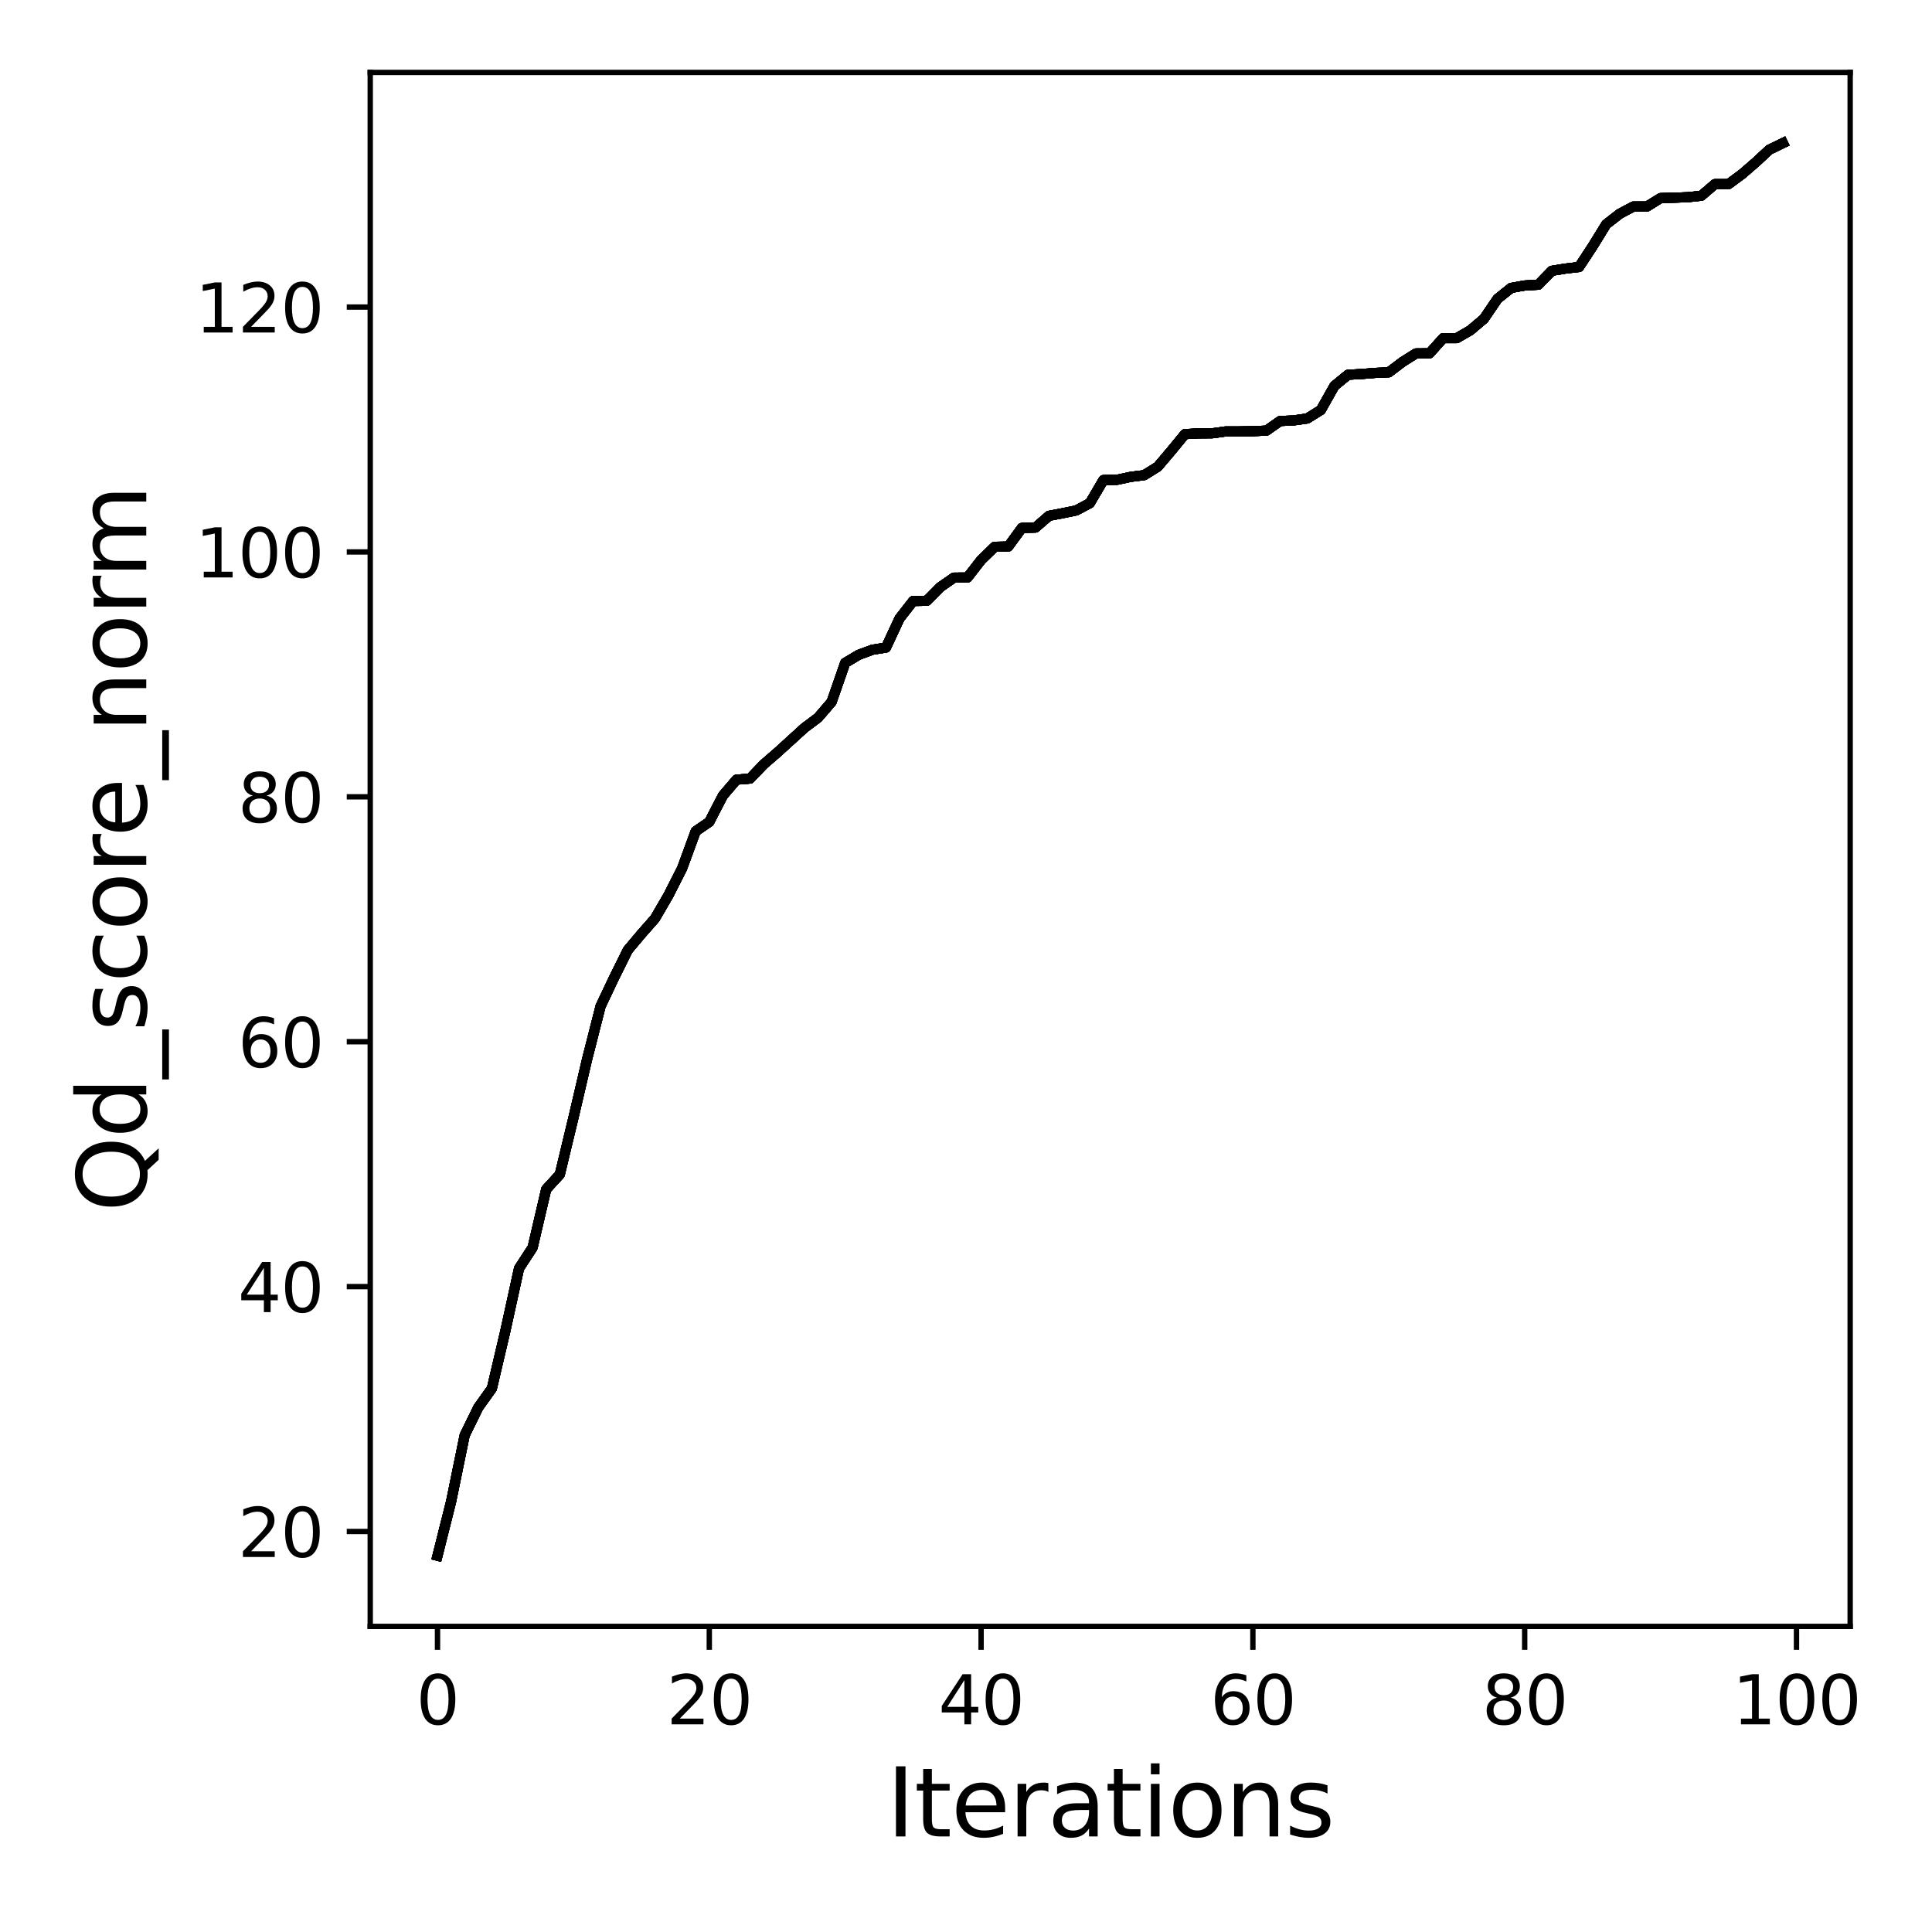<?xml version="1.0" encoding="utf-8" standalone="no"?>
<!DOCTYPE svg PUBLIC "-//W3C//DTD SVG 1.1//EN"
  "http://www.w3.org/Graphics/SVG/1.1/DTD/svg11.dtd">
<svg xmlns:xlink="http://www.w3.org/1999/xlink" width="288pt" height="288pt" viewBox="0 0 288 288" xmlns="http://www.w3.org/2000/svg" version="1.1">
 <defs>
  <style type="text/css">*{stroke-linejoin: round; stroke-linecap: butt}</style>
 </defs>
 <g id="figure_1">
  <g id="patch_1">
   <path d="M 0 288 
L 288 288 
L 288 0 
L 0 0 
z
" style="fill: #ffffff"/>
  </g>
  <g id="axes_1">
   <g id="patch_2">
    <path d="M 55.19 242.44 
L 275.801 242.44 
L 275.801 10.8 
L 55.19 10.8 
z
" style="fill: #ffffff"/>
   </g>
   <g id="matplotlib.axis_1">
    <g id="xtick_1">
     <g id="line2d_1">
      <defs>
       <path id="m41b4d71c33" d="M 0 0 
L 0 3.5 
" style="stroke: #000000; stroke-width: 0.8"/>
      </defs>
      <g>
       <use xlink:href="#m41b4d71c33" x="65.218" y="242.44" style="stroke: #000000; stroke-width: 0.8"/>
      </g>
     </g>
     <g id="text_1">
      <!-- 0 -->
      <g transform="translate(62.037 257.038) scale(0.1 -0.1)">
       <defs>
        <path id="DejaVuSans-30" d="M 2034 4250 
Q 1547 4250 1301 3770 
Q 1056 3291 1056 2328 
Q 1056 1369 1301 889 
Q 1547 409 2034 409 
Q 2525 409 2770 889 
Q 3016 1369 3016 2328 
Q 3016 3291 2770 3770 
Q 2525 4250 2034 4250 
z
M 2034 4750 
Q 2819 4750 3233 4129 
Q 3647 3509 3647 2328 
Q 3647 1150 3233 529 
Q 2819 -91 2034 -91 
Q 1250 -91 836 529 
Q 422 1150 422 2328 
Q 422 3509 836 4129 
Q 1250 4750 2034 4750 
z
" transform="scale(0.016)"/>
       </defs>
       <use xlink:href="#DejaVuSans-30"/>
      </g>
     </g>
    </g>
    <g id="xtick_2">
     <g id="line2d_2">
      <g>
       <use xlink:href="#m41b4d71c33" x="105.734" y="242.44" style="stroke: #000000; stroke-width: 0.8"/>
      </g>
     </g>
     <g id="text_2">
      <!-- 20 -->
      <g transform="translate(99.371 257.038) scale(0.1 -0.1)">
       <defs>
        <path id="DejaVuSans-32" d="M 1228 531 
L 3431 531 
L 3431 0 
L 469 0 
L 469 531 
Q 828 903 1448 1529 
Q 2069 2156 2228 2338 
Q 2531 2678 2651 2914 
Q 2772 3150 2772 3378 
Q 2772 3750 2511 3984 
Q 2250 4219 1831 4219 
Q 1534 4219 1204 4116 
Q 875 4013 500 3803 
L 500 4441 
Q 881 4594 1212 4672 
Q 1544 4750 1819 4750 
Q 2544 4750 2975 4387 
Q 3406 4025 3406 3419 
Q 3406 3131 3298 2873 
Q 3191 2616 2906 2266 
Q 2828 2175 2409 1742 
Q 1991 1309 1228 531 
z
" transform="scale(0.016)"/>
       </defs>
       <use xlink:href="#DejaVuSans-32"/>
       <use xlink:href="#DejaVuSans-30" x="63.623"/>
      </g>
     </g>
    </g>
    <g id="xtick_3">
     <g id="line2d_3">
      <g>
       <use xlink:href="#m41b4d71c33" x="146.25" y="242.44" style="stroke: #000000; stroke-width: 0.8"/>
      </g>
     </g>
     <g id="text_3">
      <!-- 40 -->
      <g transform="translate(139.888 257.038) scale(0.1 -0.1)">
       <defs>
        <path id="DejaVuSans-34" d="M 2419 4116 
L 825 1625 
L 2419 1625 
L 2419 4116 
z
M 2253 4666 
L 3047 4666 
L 3047 1625 
L 3713 1625 
L 3713 1100 
L 3047 1100 
L 3047 0 
L 2419 0 
L 2419 1100 
L 313 1100 
L 313 1709 
L 2253 4666 
z
" transform="scale(0.016)"/>
       </defs>
       <use xlink:href="#DejaVuSans-34"/>
       <use xlink:href="#DejaVuSans-30" x="63.623"/>
      </g>
     </g>
    </g>
    <g id="xtick_4">
     <g id="line2d_4">
      <g>
       <use xlink:href="#m41b4d71c33" x="186.766" y="242.44" style="stroke: #000000; stroke-width: 0.8"/>
      </g>
     </g>
     <g id="text_4">
      <!-- 60 -->
      <g transform="translate(180.404 257.038) scale(0.1 -0.1)">
       <defs>
        <path id="DejaVuSans-36" d="M 2113 2584 
Q 1688 2584 1439 2293 
Q 1191 2003 1191 1497 
Q 1191 994 1439 701 
Q 1688 409 2113 409 
Q 2538 409 2786 701 
Q 3034 994 3034 1497 
Q 3034 2003 2786 2293 
Q 2538 2584 2113 2584 
z
M 3366 4563 
L 3366 3988 
Q 3128 4100 2886 4159 
Q 2644 4219 2406 4219 
Q 1781 4219 1451 3797 
Q 1122 3375 1075 2522 
Q 1259 2794 1537 2939 
Q 1816 3084 2150 3084 
Q 2853 3084 3261 2657 
Q 3669 2231 3669 1497 
Q 3669 778 3244 343 
Q 2819 -91 2113 -91 
Q 1303 -91 875 529 
Q 447 1150 447 2328 
Q 447 3434 972 4092 
Q 1497 4750 2381 4750 
Q 2619 4750 2861 4703 
Q 3103 4656 3366 4563 
z
" transform="scale(0.016)"/>
       </defs>
       <use xlink:href="#DejaVuSans-36"/>
       <use xlink:href="#DejaVuSans-30" x="63.623"/>
      </g>
     </g>
    </g>
    <g id="xtick_5">
     <g id="line2d_5">
      <g>
       <use xlink:href="#m41b4d71c33" x="227.283" y="242.44" style="stroke: #000000; stroke-width: 0.8"/>
      </g>
     </g>
     <g id="text_5">
      <!-- 80 -->
      <g transform="translate(220.92 257.038) scale(0.1 -0.1)">
       <defs>
        <path id="DejaVuSans-38" d="M 2034 2216 
Q 1584 2216 1326 1975 
Q 1069 1734 1069 1313 
Q 1069 891 1326 650 
Q 1584 409 2034 409 
Q 2484 409 2743 651 
Q 3003 894 3003 1313 
Q 3003 1734 2745 1975 
Q 2488 2216 2034 2216 
z
M 1403 2484 
Q 997 2584 770 2862 
Q 544 3141 544 3541 
Q 544 4100 942 4425 
Q 1341 4750 2034 4750 
Q 2731 4750 3128 4425 
Q 3525 4100 3525 3541 
Q 3525 3141 3298 2862 
Q 3072 2584 2669 2484 
Q 3125 2378 3379 2068 
Q 3634 1759 3634 1313 
Q 3634 634 3220 271 
Q 2806 -91 2034 -91 
Q 1263 -91 848 271 
Q 434 634 434 1313 
Q 434 1759 690 2068 
Q 947 2378 1403 2484 
z
M 1172 3481 
Q 1172 3119 1398 2916 
Q 1625 2713 2034 2713 
Q 2441 2713 2670 2916 
Q 2900 3119 2900 3481 
Q 2900 3844 2670 4047 
Q 2441 4250 2034 4250 
Q 1625 4250 1398 4047 
Q 1172 3844 1172 3481 
z
" transform="scale(0.016)"/>
       </defs>
       <use xlink:href="#DejaVuSans-38"/>
       <use xlink:href="#DejaVuSans-30" x="63.623"/>
      </g>
     </g>
    </g>
    <g id="xtick_6">
     <g id="line2d_6">
      <g>
       <use xlink:href="#m41b4d71c33" x="267.799" y="242.44" style="stroke: #000000; stroke-width: 0.8"/>
      </g>
     </g>
     <g id="text_6">
      <!-- 100 -->
      <g transform="translate(258.255 257.038) scale(0.1 -0.1)">
       <defs>
        <path id="DejaVuSans-31" d="M 794 531 
L 1825 531 
L 1825 4091 
L 703 3866 
L 703 4441 
L 1819 4666 
L 2450 4666 
L 2450 531 
L 3481 531 
L 3481 0 
L 794 0 
L 794 531 
z
" transform="scale(0.016)"/>
       </defs>
       <use xlink:href="#DejaVuSans-31"/>
       <use xlink:href="#DejaVuSans-30" x="63.623"/>
       <use xlink:href="#DejaVuSans-30" x="127.246"/>
      </g>
     </g>
    </g>
    <g id="text_7">
     <!-- Iterations -->
     <g transform="translate(132.157 273.756) scale(0.14 -0.14)">
      <defs>
       <path id="DejaVuSans-49" d="M 628 4666 
L 1259 4666 
L 1259 0 
L 628 0 
L 628 4666 
z
" transform="scale(0.016)"/>
       <path id="DejaVuSans-74" d="M 1172 4494 
L 1172 3500 
L 2356 3500 
L 2356 3053 
L 1172 3053 
L 1172 1153 
Q 1172 725 1289 603 
Q 1406 481 1766 481 
L 2356 481 
L 2356 0 
L 1766 0 
Q 1100 0 847 248 
Q 594 497 594 1153 
L 594 3053 
L 172 3053 
L 172 3500 
L 594 3500 
L 594 4494 
L 1172 4494 
z
" transform="scale(0.016)"/>
       <path id="DejaVuSans-65" d="M 3597 1894 
L 3597 1613 
L 953 1613 
Q 991 1019 1311 708 
Q 1631 397 2203 397 
Q 2534 397 2845 478 
Q 3156 559 3463 722 
L 3463 178 
Q 3153 47 2828 -22 
Q 2503 -91 2169 -91 
Q 1331 -91 842 396 
Q 353 884 353 1716 
Q 353 2575 817 3079 
Q 1281 3584 2069 3584 
Q 2775 3584 3186 3129 
Q 3597 2675 3597 1894 
z
M 3022 2063 
Q 3016 2534 2758 2815 
Q 2500 3097 2075 3097 
Q 1594 3097 1305 2825 
Q 1016 2553 972 2059 
L 3022 2063 
z
" transform="scale(0.016)"/>
       <path id="DejaVuSans-72" d="M 2631 2963 
Q 2534 3019 2420 3045 
Q 2306 3072 2169 3072 
Q 1681 3072 1420 2755 
Q 1159 2438 1159 1844 
L 1159 0 
L 581 0 
L 581 3500 
L 1159 3500 
L 1159 2956 
Q 1341 3275 1631 3429 
Q 1922 3584 2338 3584 
Q 2397 3584 2469 3576 
Q 2541 3569 2628 3553 
L 2631 2963 
z
" transform="scale(0.016)"/>
       <path id="DejaVuSans-61" d="M 2194 1759 
Q 1497 1759 1228 1600 
Q 959 1441 959 1056 
Q 959 750 1161 570 
Q 1363 391 1709 391 
Q 2188 391 2477 730 
Q 2766 1069 2766 1631 
L 2766 1759 
L 2194 1759 
z
M 3341 1997 
L 3341 0 
L 2766 0 
L 2766 531 
Q 2569 213 2275 61 
Q 1981 -91 1556 -91 
Q 1019 -91 701 211 
Q 384 513 384 1019 
Q 384 1609 779 1909 
Q 1175 2209 1959 2209 
L 2766 2209 
L 2766 2266 
Q 2766 2663 2505 2880 
Q 2244 3097 1772 3097 
Q 1472 3097 1187 3025 
Q 903 2953 641 2809 
L 641 3341 
Q 956 3463 1253 3523 
Q 1550 3584 1831 3584 
Q 2591 3584 2966 3190 
Q 3341 2797 3341 1997 
z
" transform="scale(0.016)"/>
       <path id="DejaVuSans-69" d="M 603 3500 
L 1178 3500 
L 1178 0 
L 603 0 
L 603 3500 
z
M 603 4863 
L 1178 4863 
L 1178 4134 
L 603 4134 
L 603 4863 
z
" transform="scale(0.016)"/>
       <path id="DejaVuSans-6f" d="M 1959 3097 
Q 1497 3097 1228 2736 
Q 959 2375 959 1747 
Q 959 1119 1226 758 
Q 1494 397 1959 397 
Q 2419 397 2687 759 
Q 2956 1122 2956 1747 
Q 2956 2369 2687 2733 
Q 2419 3097 1959 3097 
z
M 1959 3584 
Q 2709 3584 3137 3096 
Q 3566 2609 3566 1747 
Q 3566 888 3137 398 
Q 2709 -91 1959 -91 
Q 1206 -91 779 398 
Q 353 888 353 1747 
Q 353 2609 779 3096 
Q 1206 3584 1959 3584 
z
" transform="scale(0.016)"/>
       <path id="DejaVuSans-6e" d="M 3513 2113 
L 3513 0 
L 2938 0 
L 2938 2094 
Q 2938 2591 2744 2837 
Q 2550 3084 2163 3084 
Q 1697 3084 1428 2787 
Q 1159 2491 1159 1978 
L 1159 0 
L 581 0 
L 581 3500 
L 1159 3500 
L 1159 2956 
Q 1366 3272 1645 3428 
Q 1925 3584 2291 3584 
Q 2894 3584 3203 3211 
Q 3513 2838 3513 2113 
z
" transform="scale(0.016)"/>
       <path id="DejaVuSans-73" d="M 2834 3397 
L 2834 2853 
Q 2591 2978 2328 3040 
Q 2066 3103 1784 3103 
Q 1356 3103 1142 2972 
Q 928 2841 928 2578 
Q 928 2378 1081 2264 
Q 1234 2150 1697 2047 
L 1894 2003 
Q 2506 1872 2764 1633 
Q 3022 1394 3022 966 
Q 3022 478 2636 193 
Q 2250 -91 1575 -91 
Q 1294 -91 989 -36 
Q 684 19 347 128 
L 347 722 
Q 666 556 975 473 
Q 1284 391 1588 391 
Q 1994 391 2212 530 
Q 2431 669 2431 922 
Q 2431 1156 2273 1281 
Q 2116 1406 1581 1522 
L 1381 1569 
Q 847 1681 609 1914 
Q 372 2147 372 2553 
Q 372 3047 722 3315 
Q 1072 3584 1716 3584 
Q 2034 3584 2315 3537 
Q 2597 3491 2834 3397 
z
" transform="scale(0.016)"/>
      </defs>
      <use xlink:href="#DejaVuSans-49"/>
      <use xlink:href="#DejaVuSans-74" x="29.492"/>
      <use xlink:href="#DejaVuSans-65" x="68.701"/>
      <use xlink:href="#DejaVuSans-72" x="130.225"/>
      <use xlink:href="#DejaVuSans-61" x="171.338"/>
      <use xlink:href="#DejaVuSans-74" x="232.617"/>
      <use xlink:href="#DejaVuSans-69" x="271.826"/>
      <use xlink:href="#DejaVuSans-6f" x="299.609"/>
      <use xlink:href="#DejaVuSans-6e" x="360.791"/>
      <use xlink:href="#DejaVuSans-73" x="424.17"/>
     </g>
    </g>
   </g>
   <g id="matplotlib.axis_2">
    <g id="ytick_1">
     <g id="line2d_7">
      <defs>
       <path id="ma0c2b3b5b5" d="M 0 0 
L -3.5 0 
" style="stroke: #000000; stroke-width: 0.8"/>
      </defs>
      <g>
       <use xlink:href="#ma0c2b3b5b5" x="55.19" y="228.297" style="stroke: #000000; stroke-width: 0.8"/>
      </g>
     </g>
     <g id="text_8">
      <!-- 20 -->
      <g transform="translate(35.465 232.096) scale(0.1 -0.1)">
       <use xlink:href="#DejaVuSans-32"/>
       <use xlink:href="#DejaVuSans-30" x="63.623"/>
      </g>
     </g>
    </g>
    <g id="ytick_2">
     <g id="line2d_8">
      <g>
       <use xlink:href="#ma0c2b3b5b5" x="55.19" y="191.791" style="stroke: #000000; stroke-width: 0.8"/>
      </g>
     </g>
     <g id="text_9">
      <!-- 40 -->
      <g transform="translate(35.465 195.591) scale(0.1 -0.1)">
       <use xlink:href="#DejaVuSans-34"/>
       <use xlink:href="#DejaVuSans-30" x="63.623"/>
      </g>
     </g>
    </g>
    <g id="ytick_3">
     <g id="line2d_9">
      <g>
       <use xlink:href="#ma0c2b3b5b5" x="55.19" y="155.286" style="stroke: #000000; stroke-width: 0.8"/>
      </g>
     </g>
     <g id="text_10">
      <!-- 60 -->
      <g transform="translate(35.465 159.085) scale(0.1 -0.1)">
       <use xlink:href="#DejaVuSans-36"/>
       <use xlink:href="#DejaVuSans-30" x="63.623"/>
      </g>
     </g>
    </g>
    <g id="ytick_4">
     <g id="line2d_10">
      <g>
       <use xlink:href="#ma0c2b3b5b5" x="55.19" y="118.78" style="stroke: #000000; stroke-width: 0.8"/>
      </g>
     </g>
     <g id="text_11">
      <!-- 80 -->
      <g transform="translate(35.465 122.58) scale(0.1 -0.1)">
       <use xlink:href="#DejaVuSans-38"/>
       <use xlink:href="#DejaVuSans-30" x="63.623"/>
      </g>
     </g>
    </g>
    <g id="ytick_5">
     <g id="line2d_11">
      <g>
       <use xlink:href="#ma0c2b3b5b5" x="55.19" y="82.275" style="stroke: #000000; stroke-width: 0.8"/>
      </g>
     </g>
     <g id="text_12">
      <!-- 100 -->
      <g transform="translate(29.102 86.074) scale(0.1 -0.1)">
       <use xlink:href="#DejaVuSans-31"/>
       <use xlink:href="#DejaVuSans-30" x="63.623"/>
       <use xlink:href="#DejaVuSans-30" x="127.246"/>
      </g>
     </g>
    </g>
    <g id="ytick_6">
     <g id="line2d_12">
      <g>
       <use xlink:href="#ma0c2b3b5b5" x="55.19" y="45.77" style="stroke: #000000; stroke-width: 0.8"/>
      </g>
     </g>
     <g id="text_13">
      <!-- 120 -->
      <g transform="translate(29.102 49.569) scale(0.1 -0.1)">
       <use xlink:href="#DejaVuSans-31"/>
       <use xlink:href="#DejaVuSans-32" x="63.623"/>
       <use xlink:href="#DejaVuSans-30" x="127.246"/>
      </g>
     </g>
    </g>
    <g id="text_14">
     <!-- Qd_score_norm -->
     <g transform="translate(21.802 180.673) rotate(-90) scale(0.14 -0.14)">
      <defs>
       <path id="DejaVuSans-51" d="M 2522 4238 
Q 1834 4238 1429 3725 
Q 1025 3213 1025 2328 
Q 1025 1447 1429 934 
Q 1834 422 2522 422 
Q 3209 422 3611 934 
Q 4013 1447 4013 2328 
Q 4013 3213 3611 3725 
Q 3209 4238 2522 4238 
z
M 3406 84 
L 4238 -825 
L 3475 -825 
L 2784 -78 
Q 2681 -84 2626 -87 
Q 2572 -91 2522 -91 
Q 1538 -91 948 567 
Q 359 1225 359 2328 
Q 359 3434 948 4092 
Q 1538 4750 2522 4750 
Q 3503 4750 4090 4092 
Q 4678 3434 4678 2328 
Q 4678 1516 4351 937 
Q 4025 359 3406 84 
z
" transform="scale(0.016)"/>
       <path id="DejaVuSans-64" d="M 2906 2969 
L 2906 4863 
L 3481 4863 
L 3481 0 
L 2906 0 
L 2906 525 
Q 2725 213 2448 61 
Q 2172 -91 1784 -91 
Q 1150 -91 751 415 
Q 353 922 353 1747 
Q 353 2572 751 3078 
Q 1150 3584 1784 3584 
Q 2172 3584 2448 3432 
Q 2725 3281 2906 2969 
z
M 947 1747 
Q 947 1113 1208 752 
Q 1469 391 1925 391 
Q 2381 391 2643 752 
Q 2906 1113 2906 1747 
Q 2906 2381 2643 2742 
Q 2381 3103 1925 3103 
Q 1469 3103 1208 2742 
Q 947 2381 947 1747 
z
" transform="scale(0.016)"/>
       <path id="DejaVuSans-5f" d="M 3263 -1063 
L 3263 -1509 
L -63 -1509 
L -63 -1063 
L 3263 -1063 
z
" transform="scale(0.016)"/>
       <path id="DejaVuSans-63" d="M 3122 3366 
L 3122 2828 
Q 2878 2963 2633 3030 
Q 2388 3097 2138 3097 
Q 1578 3097 1268 2742 
Q 959 2388 959 1747 
Q 959 1106 1268 751 
Q 1578 397 2138 397 
Q 2388 397 2633 464 
Q 2878 531 3122 666 
L 3122 134 
Q 2881 22 2623 -34 
Q 2366 -91 2075 -91 
Q 1284 -91 818 406 
Q 353 903 353 1747 
Q 353 2603 823 3093 
Q 1294 3584 2113 3584 
Q 2378 3584 2631 3529 
Q 2884 3475 3122 3366 
z
" transform="scale(0.016)"/>
       <path id="DejaVuSans-6d" d="M 3328 2828 
Q 3544 3216 3844 3400 
Q 4144 3584 4550 3584 
Q 5097 3584 5394 3201 
Q 5691 2819 5691 2113 
L 5691 0 
L 5113 0 
L 5113 2094 
Q 5113 2597 4934 2840 
Q 4756 3084 4391 3084 
Q 3944 3084 3684 2787 
Q 3425 2491 3425 1978 
L 3425 0 
L 2847 0 
L 2847 2094 
Q 2847 2600 2669 2842 
Q 2491 3084 2119 3084 
Q 1678 3084 1418 2786 
Q 1159 2488 1159 1978 
L 1159 0 
L 581 0 
L 581 3500 
L 1159 3500 
L 1159 2956 
Q 1356 3278 1631 3431 
Q 1906 3584 2284 3584 
Q 2666 3584 2933 3390 
Q 3200 3197 3328 2828 
z
" transform="scale(0.016)"/>
      </defs>
      <use xlink:href="#DejaVuSans-51"/>
      <use xlink:href="#DejaVuSans-64" x="78.711"/>
      <use xlink:href="#DejaVuSans-5f" x="142.188"/>
      <use xlink:href="#DejaVuSans-73" x="192.188"/>
      <use xlink:href="#DejaVuSans-63" x="244.287"/>
      <use xlink:href="#DejaVuSans-6f" x="299.268"/>
      <use xlink:href="#DejaVuSans-72" x="360.449"/>
      <use xlink:href="#DejaVuSans-65" x="399.312"/>
      <use xlink:href="#DejaVuSans-5f" x="460.836"/>
      <use xlink:href="#DejaVuSans-6e" x="510.836"/>
      <use xlink:href="#DejaVuSans-6f" x="574.215"/>
      <use xlink:href="#DejaVuSans-72" x="635.396"/>
      <use xlink:href="#DejaVuSans-6d" x="674.76"/>
     </g>
    </g>
   </g>
   <g id="line2d_13">
    <path d="M 65.218 231.911 
L 67.244 223.843 
L 69.269 213.95 
L 71.295 209.807 
L 73.321 206.978 
L 75.347 198.344 
L 77.373 189.072 
L 79.398 185.969 
L 81.424 177.28 
L 83.45 175.072 
L 85.476 166.639 
L 87.502 157.969 
L 89.528 149.993 
L 91.553 145.721 
L 93.579 141.633 
L 95.605 139.224 
L 97.631 136.924 
L 99.657 133.437 
L 101.682 129.44 
L 103.708 123.909 
L 105.734 122.522 
L 107.76 118.598 
L 109.786 116.225 
L 111.811 116.061 
L 113.837 113.943 
L 115.863 112.191 
L 117.889 110.348 
L 119.915 108.504 
L 121.94 106.989 
L 123.966 104.635 
L 125.992 98.812 
L 128.018 97.607 
L 130.044 96.859 
L 132.07 96.53 
L 134.095 92.186 
L 136.121 89.594 
L 138.147 89.558 
L 140.173 87.514 
L 142.199 86.108 
L 144.224 86.09 
L 146.25 83.48 
L 148.276 81.508 
L 150.302 81.472 
L 152.328 78.697 
L 154.353 78.643 
L 156.379 76.89 
L 158.405 76.507 
L 160.431 76.087 
L 162.457 75.01 
L 164.483 71.561 
L 166.508 71.524 
L 168.534 71.086 
L 170.56 70.831 
L 172.586 69.571 
L 174.612 67.18 
L 176.637 64.716 
L 178.663 64.606 
L 180.689 64.588 
L 182.715 64.314 
L 184.741 64.314 
L 186.766 64.278 
L 188.792 64.187 
L 190.818 62.763 
L 192.844 62.672 
L 194.87 62.379 
L 196.896 61.12 
L 198.921 57.524 
L 200.947 55.863 
L 202.973 55.754 
L 204.999 55.589 
L 207.025 55.498 
L 209.05 53.965 
L 211.076 52.687 
L 213.102 52.669 
L 215.128 50.406 
L 217.154 50.406 
L 219.179 49.238 
L 221.205 47.522 
L 223.231 44.547 
L 225.257 42.922 
L 227.283 42.557 
L 229.308 42.448 
L 231.334 40.367 
L 233.36 40.038 
L 235.386 39.801 
L 237.412 36.716 
L 239.438 33.431 
L 241.463 31.861 
L 243.489 30.784 
L 245.515 30.784 
L 247.541 29.525 
L 249.567 29.47 
L 251.592 29.397 
L 253.618 29.178 
L 255.644 27.444 
L 257.67 27.444 
L 259.696 25.947 
L 261.721 24.195 
L 263.747 22.315 
L 265.773 21.329 
" clip-path="url(#pa61d358838)" style="fill: none; stroke: #000000; stroke-width: 1.5; stroke-linecap: square"/>
   </g>
   <g id="line2d_14">
    <path d="M 65.218 231.911 
L 67.244 223.843 
L 69.269 213.95 
L 71.295 209.807 
L 73.321 206.978 
L 75.347 198.344 
L 77.373 189.072 
L 79.398 185.969 
L 81.424 177.28 
L 83.45 175.072 
L 85.476 166.639 
L 87.502 157.969 
L 89.528 149.993 
L 91.553 145.721 
L 93.579 141.633 
L 95.605 139.224 
L 97.631 136.924 
L 99.657 133.437 
L 101.682 129.44 
L 103.708 123.909 
L 105.734 122.522 
L 107.76 118.598 
L 109.786 116.225 
L 111.811 116.061 
L 113.837 113.943 
L 115.863 112.191 
L 117.889 110.348 
L 119.915 108.504 
L 121.94 106.989 
L 123.966 104.635 
L 125.992 98.812 
L 128.018 97.607 
L 130.044 96.859 
L 132.07 96.53 
L 134.095 92.186 
L 136.121 89.594 
L 138.147 89.558 
L 140.173 87.514 
L 142.199 86.108 
L 144.224 86.09 
L 146.25 83.48 
L 148.276 81.508 
L 150.302 81.472 
L 152.328 78.697 
L 154.353 78.643 
L 156.379 76.89 
L 158.405 76.507 
L 160.431 76.087 
L 162.457 75.01 
L 164.483 71.561 
L 166.508 71.524 
L 168.534 71.086 
L 170.56 70.831 
L 172.586 69.571 
L 174.612 67.18 
L 176.637 64.716 
L 178.663 64.606 
L 180.689 64.588 
L 182.715 64.314 
L 184.741 64.314 
L 186.766 64.278 
L 188.792 64.187 
L 190.818 62.763 
L 192.844 62.672 
L 194.87 62.379 
L 196.896 61.12 
L 198.921 57.524 
L 200.947 55.863 
L 202.973 55.754 
L 204.999 55.589 
L 207.025 55.498 
L 209.05 53.965 
L 211.076 52.687 
L 213.102 52.669 
L 215.128 50.406 
L 217.154 50.406 
L 219.179 49.238 
L 221.205 47.522 
L 223.231 44.547 
L 225.257 42.922 
L 227.283 42.557 
L 229.308 42.448 
L 231.334 40.367 
L 233.36 40.038 
L 235.386 39.801 
L 237.412 36.716 
L 239.438 33.431 
L 241.463 31.861 
L 243.489 30.784 
L 245.515 30.784 
L 247.541 29.525 
L 249.567 29.47 
L 251.592 29.397 
L 253.618 29.178 
L 255.644 27.444 
L 257.67 27.444 
L 259.696 25.947 
L 261.721 24.195 
L 263.747 22.315 
L 265.773 21.329 
" clip-path="url(#pa61d358838)" style="fill: none; stroke: #000000; stroke-width: 1.5; stroke-linecap: square"/>
   </g>
   <g id="line2d_15">
    <path d="M 65.218 231.911 
L 67.244 223.843 
L 69.269 213.95 
L 71.295 209.807 
L 73.321 206.978 
L 75.347 198.344 
L 77.373 189.072 
L 79.398 185.969 
L 81.424 177.28 
L 83.45 175.072 
L 85.476 166.639 
L 87.502 157.969 
L 89.528 149.993 
L 91.553 145.721 
L 93.579 141.633 
L 95.605 139.224 
L 97.631 136.924 
L 99.657 133.437 
L 101.682 129.44 
L 103.708 123.909 
L 105.734 122.522 
L 107.76 118.598 
L 109.786 116.225 
L 111.811 116.061 
L 113.837 113.943 
L 115.863 112.191 
L 117.889 110.348 
L 119.915 108.504 
L 121.94 106.989 
L 123.966 104.635 
L 125.992 98.812 
L 128.018 97.607 
L 130.044 96.859 
L 132.07 96.53 
L 134.095 92.186 
L 136.121 89.594 
L 138.147 89.558 
L 140.173 87.514 
L 142.199 86.108 
L 144.224 86.09 
L 146.25 83.48 
L 148.276 81.508 
L 150.302 81.472 
L 152.328 78.697 
L 154.353 78.643 
L 156.379 76.89 
L 158.405 76.507 
L 160.431 76.087 
L 162.457 75.01 
L 164.483 71.561 
L 166.508 71.524 
L 168.534 71.086 
L 170.56 70.831 
L 172.586 69.571 
L 174.612 67.18 
L 176.637 64.716 
L 178.663 64.606 
L 180.689 64.588 
L 182.715 64.314 
L 184.741 64.314 
L 186.766 64.278 
L 188.792 64.187 
L 190.818 62.763 
L 192.844 62.672 
L 194.87 62.379 
L 196.896 61.12 
L 198.921 57.524 
L 200.947 55.863 
L 202.973 55.754 
L 204.999 55.589 
L 207.025 55.498 
L 209.05 53.965 
L 211.076 52.687 
L 213.102 52.669 
L 215.128 50.406 
L 217.154 50.406 
L 219.179 49.238 
L 221.205 47.522 
L 223.231 44.547 
L 225.257 42.922 
L 227.283 42.557 
L 229.308 42.448 
L 231.334 40.367 
L 233.36 40.038 
L 235.386 39.801 
L 237.412 36.716 
L 239.438 33.431 
L 241.463 31.861 
L 243.489 30.784 
L 245.515 30.784 
L 247.541 29.525 
L 249.567 29.47 
L 251.592 29.397 
L 253.618 29.178 
L 255.644 27.444 
L 257.67 27.444 
L 259.696 25.947 
L 261.721 24.195 
L 263.747 22.315 
L 265.773 21.329 
" clip-path="url(#pa61d358838)" style="fill: none; stroke: #000000; stroke-width: 1.5; stroke-linecap: square"/>
   </g>
   <g id="line2d_16">
    <path d="M 65.218 231.911 
L 67.244 223.843 
L 69.269 213.95 
L 71.295 209.807 
L 73.321 206.978 
L 75.347 198.344 
L 77.373 189.072 
L 79.398 185.969 
L 81.424 177.28 
L 83.45 175.072 
L 85.476 166.639 
L 87.502 157.969 
L 89.528 149.993 
L 91.553 145.721 
L 93.579 141.633 
L 95.605 139.224 
L 97.631 136.924 
L 99.657 133.437 
L 101.682 129.44 
L 103.708 123.909 
L 105.734 122.522 
L 107.76 118.598 
L 109.786 116.225 
L 111.811 116.061 
L 113.837 113.943 
L 115.863 112.191 
L 117.889 110.348 
L 119.915 108.504 
L 121.94 106.989 
L 123.966 104.635 
L 125.992 98.812 
L 128.018 97.607 
L 130.044 96.859 
L 132.07 96.53 
L 134.095 92.186 
L 136.121 89.594 
L 138.147 89.558 
L 140.173 87.514 
L 142.199 86.108 
L 144.224 86.09 
L 146.25 83.48 
L 148.276 81.508 
L 150.302 81.472 
L 152.328 78.697 
L 154.353 78.643 
L 156.379 76.89 
L 158.405 76.507 
L 160.431 76.087 
L 162.457 75.01 
L 164.483 71.561 
L 166.508 71.524 
L 168.534 71.086 
L 170.56 70.831 
L 172.586 69.571 
L 174.612 67.18 
L 176.637 64.716 
L 178.663 64.606 
L 180.689 64.588 
L 182.715 64.314 
L 184.741 64.314 
L 186.766 64.278 
L 188.792 64.187 
L 190.818 62.763 
L 192.844 62.672 
L 194.87 62.379 
L 196.896 61.12 
L 198.921 57.524 
L 200.947 55.863 
L 202.973 55.754 
L 204.999 55.589 
L 207.025 55.498 
L 209.05 53.965 
L 211.076 52.687 
L 213.102 52.669 
L 215.128 50.406 
L 217.154 50.406 
L 219.179 49.238 
L 221.205 47.522 
L 223.231 44.547 
L 225.257 42.922 
L 227.283 42.557 
L 229.308 42.448 
L 231.334 40.367 
L 233.36 40.038 
L 235.386 39.801 
L 237.412 36.716 
L 239.438 33.431 
L 241.463 31.861 
L 243.489 30.784 
L 245.515 30.784 
L 247.541 29.525 
L 249.567 29.47 
L 251.592 29.397 
L 253.618 29.178 
L 255.644 27.444 
L 257.67 27.444 
L 259.696 25.947 
L 261.721 24.195 
L 263.747 22.315 
L 265.773 21.329 
" clip-path="url(#pa61d358838)" style="fill: none; stroke: #000000; stroke-width: 1.5; stroke-linecap: square"/>
   </g>
   <g id="line2d_17">
    <path d="M 65.218 231.911 
L 67.244 223.843 
L 69.269 213.95 
L 71.295 209.807 
L 73.321 206.978 
L 75.347 198.344 
L 77.373 189.072 
L 79.398 185.969 
L 81.424 177.28 
L 83.45 175.072 
L 85.476 166.639 
L 87.502 157.969 
L 89.528 149.993 
L 91.553 145.721 
L 93.579 141.633 
L 95.605 139.224 
L 97.631 136.924 
L 99.657 133.437 
L 101.682 129.44 
L 103.708 123.909 
L 105.734 122.522 
L 107.76 118.598 
L 109.786 116.225 
L 111.811 116.061 
L 113.837 113.943 
L 115.863 112.191 
L 117.889 110.348 
L 119.915 108.504 
L 121.94 106.989 
L 123.966 104.635 
L 125.992 98.812 
L 128.018 97.607 
L 130.044 96.859 
L 132.07 96.53 
L 134.095 92.186 
L 136.121 89.594 
L 138.147 89.558 
L 140.173 87.514 
L 142.199 86.108 
L 144.224 86.09 
L 146.25 83.48 
L 148.276 81.508 
L 150.302 81.472 
L 152.328 78.697 
L 154.353 78.643 
L 156.379 76.89 
L 158.405 76.507 
L 160.431 76.087 
L 162.457 75.01 
L 164.483 71.561 
L 166.508 71.524 
L 168.534 71.086 
L 170.56 70.831 
L 172.586 69.571 
L 174.612 67.18 
L 176.637 64.716 
L 178.663 64.606 
L 180.689 64.588 
L 182.715 64.314 
L 184.741 64.314 
L 186.766 64.278 
L 188.792 64.187 
L 190.818 62.763 
L 192.844 62.672 
L 194.87 62.379 
L 196.896 61.12 
L 198.921 57.524 
L 200.947 55.863 
L 202.973 55.754 
L 204.999 55.589 
L 207.025 55.498 
L 209.05 53.965 
L 211.076 52.687 
L 213.102 52.669 
L 215.128 50.406 
L 217.154 50.406 
L 219.179 49.238 
L 221.205 47.522 
L 223.231 44.547 
L 225.257 42.922 
L 227.283 42.557 
L 229.308 42.448 
L 231.334 40.367 
L 233.36 40.038 
L 235.386 39.801 
L 237.412 36.716 
L 239.438 33.431 
L 241.463 31.861 
L 243.489 30.784 
L 245.515 30.784 
L 247.541 29.525 
L 249.567 29.47 
L 251.592 29.397 
L 253.618 29.178 
L 255.644 27.444 
L 257.67 27.444 
L 259.696 25.947 
L 261.721 24.195 
L 263.747 22.315 
L 265.773 21.329 
" clip-path="url(#pa61d358838)" style="fill: none; stroke: #000000; stroke-width: 1.5; stroke-linecap: square"/>
   </g>
   <g id="line2d_18">
    <path d="M 65.218 231.911 
L 67.244 223.843 
L 69.269 213.95 
L 71.295 209.807 
L 73.321 206.978 
L 75.347 198.344 
L 77.373 189.072 
L 79.398 185.969 
L 81.424 177.28 
L 83.45 175.072 
L 85.476 166.639 
L 87.502 157.969 
L 89.528 149.993 
L 91.553 145.721 
L 93.579 141.633 
L 95.605 139.224 
L 97.631 136.924 
L 99.657 133.437 
L 101.682 129.44 
L 103.708 123.909 
L 105.734 122.522 
L 107.76 118.598 
L 109.786 116.225 
L 111.811 116.061 
L 113.837 113.943 
L 115.863 112.191 
L 117.889 110.348 
L 119.915 108.504 
L 121.94 106.989 
L 123.966 104.635 
L 125.992 98.812 
L 128.018 97.607 
L 130.044 96.859 
L 132.07 96.53 
L 134.095 92.186 
L 136.121 89.594 
L 138.147 89.558 
L 140.173 87.514 
L 142.199 86.108 
L 144.224 86.09 
L 146.25 83.48 
L 148.276 81.508 
L 150.302 81.472 
L 152.328 78.697 
L 154.353 78.643 
L 156.379 76.89 
L 158.405 76.507 
L 160.431 76.087 
L 162.457 75.01 
L 164.483 71.561 
L 166.508 71.524 
L 168.534 71.086 
L 170.56 70.831 
L 172.586 69.571 
L 174.612 67.18 
L 176.637 64.716 
L 178.663 64.606 
L 180.689 64.588 
L 182.715 64.314 
L 184.741 64.314 
L 186.766 64.278 
L 188.792 64.187 
L 190.818 62.763 
L 192.844 62.672 
L 194.87 62.379 
L 196.896 61.12 
L 198.921 57.524 
L 200.947 55.863 
L 202.973 55.754 
L 204.999 55.589 
L 207.025 55.498 
L 209.05 53.965 
L 211.076 52.687 
L 213.102 52.669 
L 215.128 50.406 
L 217.154 50.406 
L 219.179 49.238 
L 221.205 47.522 
L 223.231 44.547 
L 225.257 42.922 
L 227.283 42.557 
L 229.308 42.448 
L 231.334 40.367 
L 233.36 40.038 
L 235.386 39.801 
L 237.412 36.716 
L 239.438 33.431 
L 241.463 31.861 
L 243.489 30.784 
L 245.515 30.784 
L 247.541 29.525 
L 249.567 29.47 
L 251.592 29.397 
L 253.618 29.178 
L 255.644 27.444 
L 257.67 27.444 
L 259.696 25.947 
L 261.721 24.195 
L 263.747 22.315 
L 265.773 21.329 
" clip-path="url(#pa61d358838)" style="fill: none; stroke: #000000; stroke-width: 1.5; stroke-linecap: square"/>
   </g>
   <g id="patch_3">
    <path d="M 55.19 242.44 
L 55.19 10.8 
" style="fill: none; stroke: #000000; stroke-width: 0.8; stroke-linejoin: miter; stroke-linecap: square"/>
   </g>
   <g id="patch_4">
    <path d="M 275.801 242.44 
L 275.801 10.8 
" style="fill: none; stroke: #000000; stroke-width: 0.8; stroke-linejoin: miter; stroke-linecap: square"/>
   </g>
   <g id="patch_5">
    <path d="M 55.19 242.44 
L 275.801 242.44 
" style="fill: none; stroke: #000000; stroke-width: 0.8; stroke-linejoin: miter; stroke-linecap: square"/>
   </g>
   <g id="patch_6">
    <path d="M 55.19 10.8 
L 275.801 10.8 
" style="fill: none; stroke: #000000; stroke-width: 0.8; stroke-linejoin: miter; stroke-linecap: square"/>
   </g>
  </g>
 </g>
 <defs>
  <clipPath id="pa61d358838">
   <rect x="55.19" y="10.8" width="220.611" height="231.64"/>
  </clipPath>
 </defs>
</svg>
